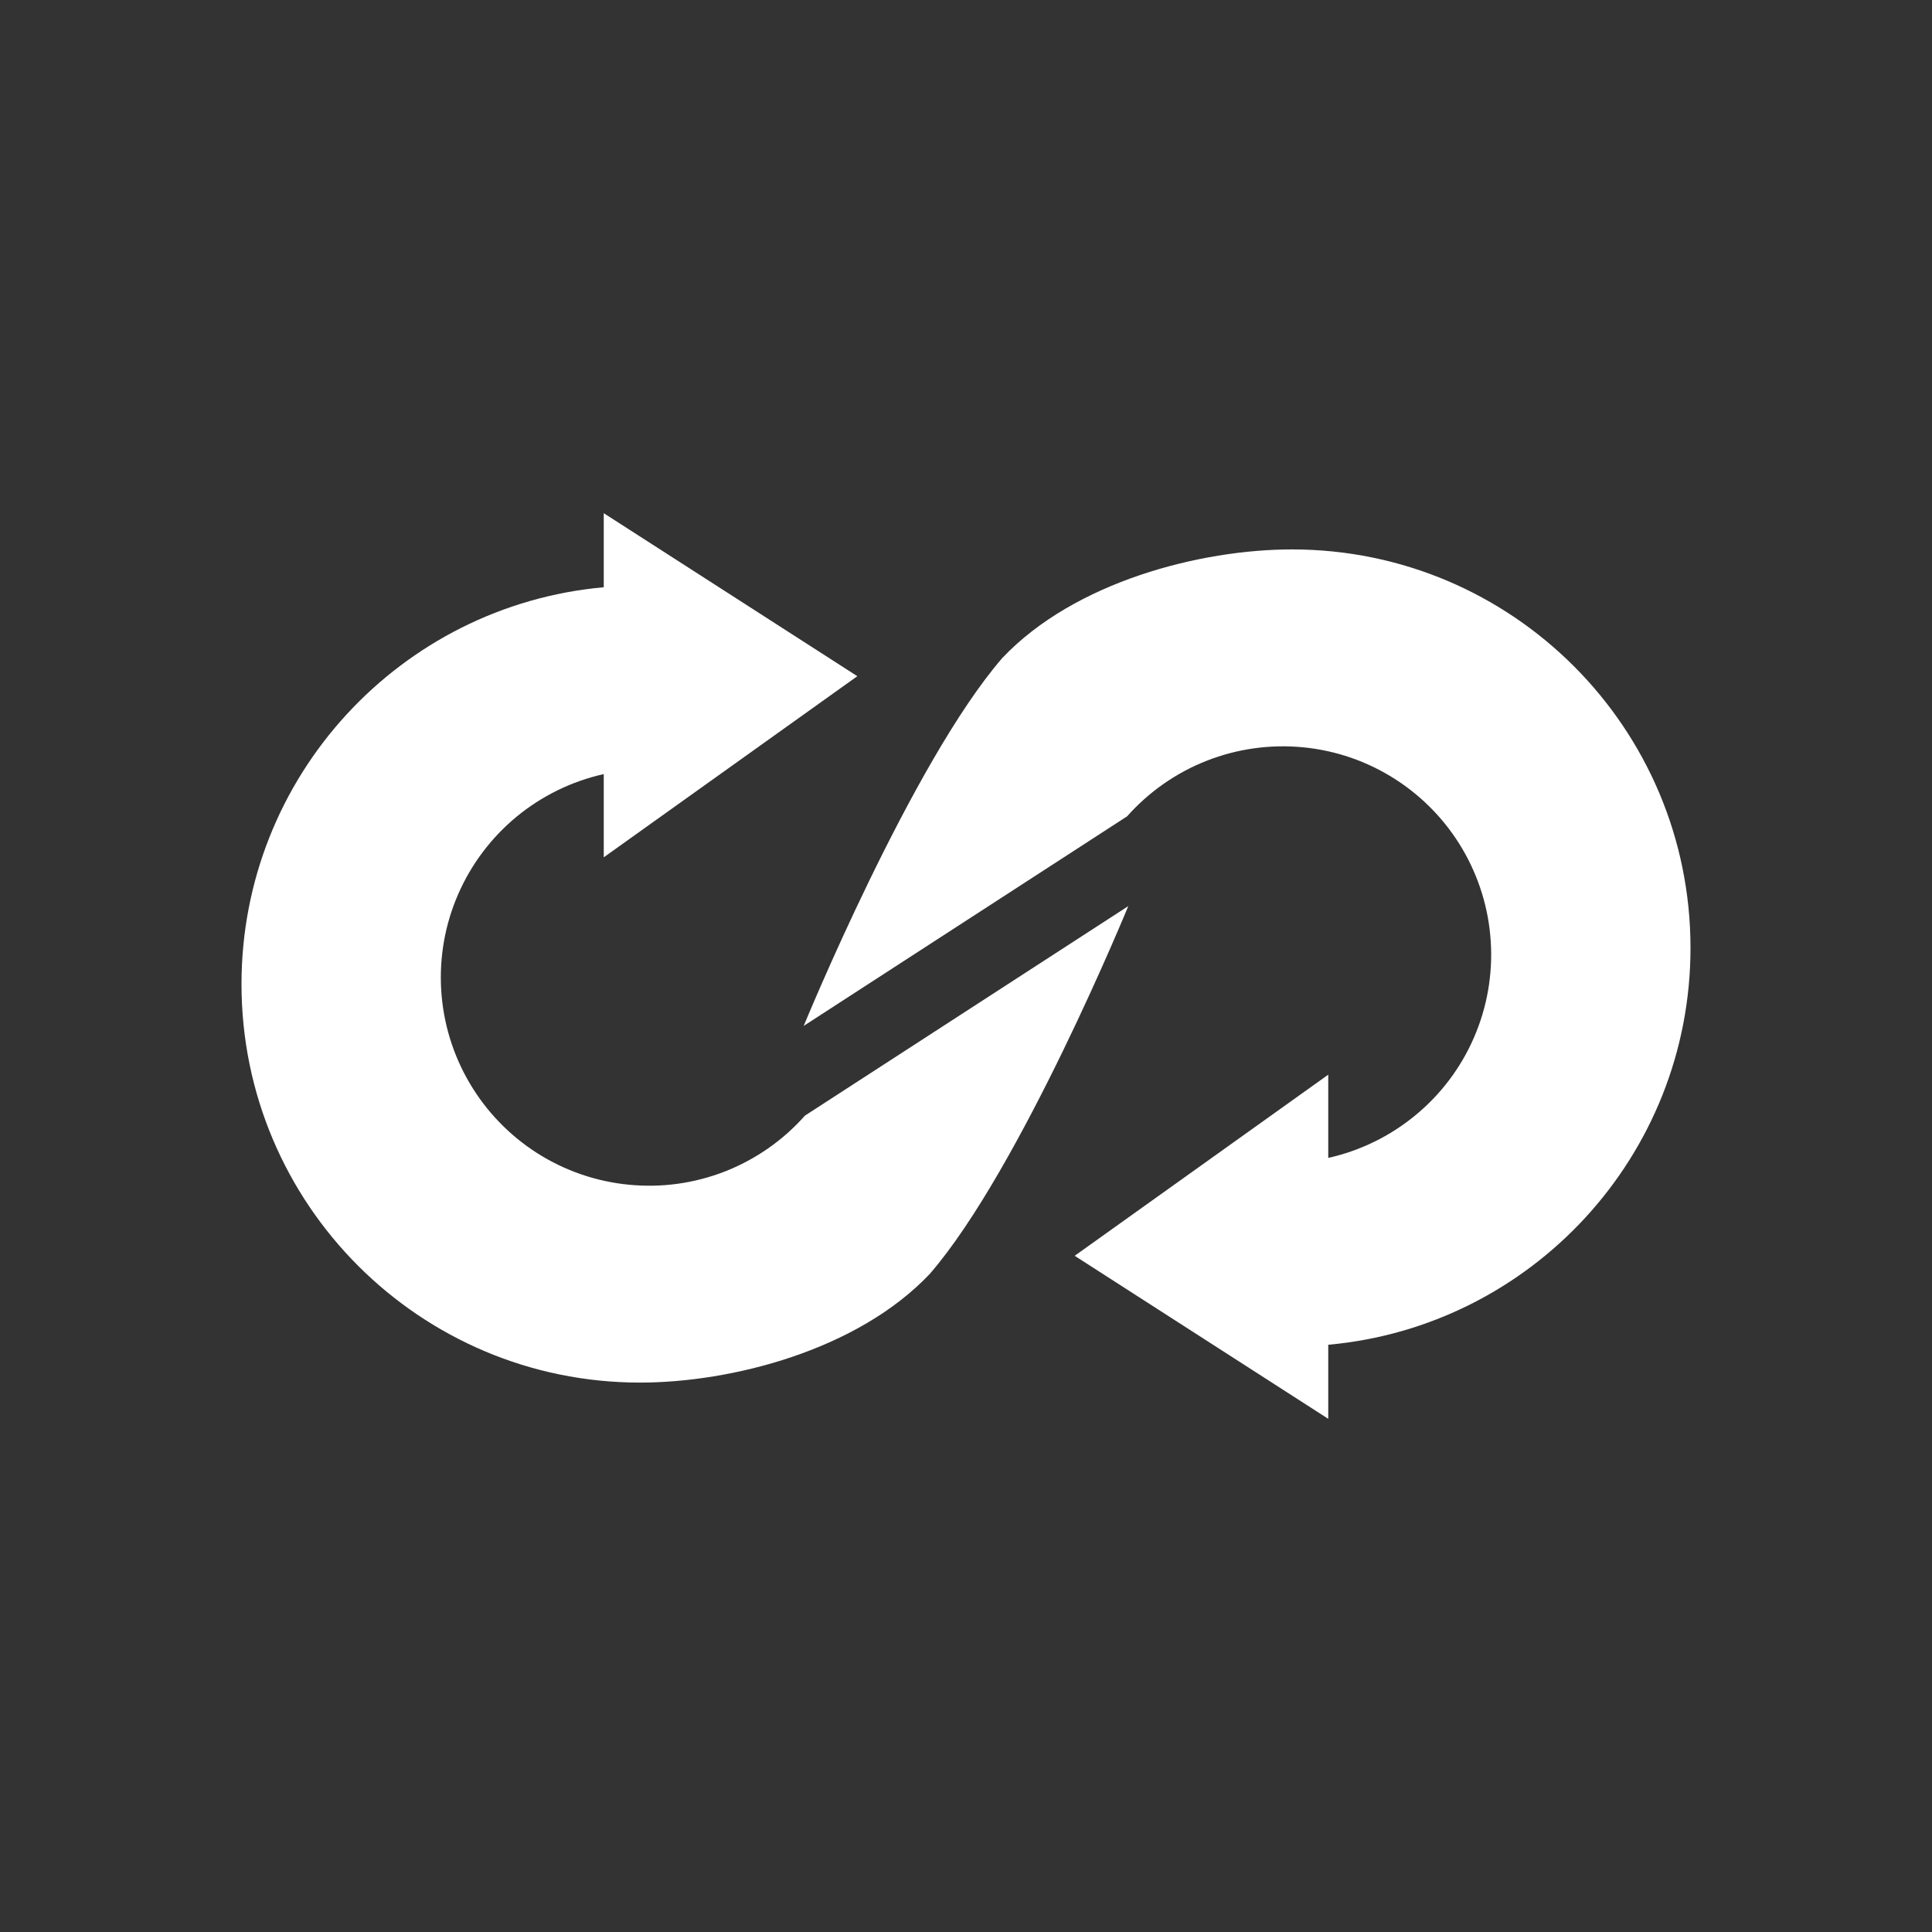 <svg width="24" height="24" viewBox="0 0 24 24" fill="none" xmlns="http://www.w3.org/2000/svg">
<rect x="0" y="0" width="24" height="24" fill="#333333" stroke="none"/>
<path d="M7.5 9.616V10.65L10.65 8.4L7.5 6.375V7.295C4.977 7.522 3 9.643 3 12.225C3 14.959 5.216 17.175 7.95 17.175C9.083 17.175 10.65 16.776 11.55 15.825C12.675 14.526 14.016 11.256 14.016 11.256L9.999 13.859C9.728 14.165 9.389 14.401 9.009 14.551C8.629 14.7 8.22 14.757 7.813 14.717C7.407 14.678 7.016 14.543 6.672 14.324C6.328 14.104 6.041 13.807 5.834 13.455C5.627 13.104 5.506 12.708 5.481 12.301C5.456 11.894 5.527 11.486 5.69 11.112C5.852 10.738 6.101 10.407 6.415 10.147C6.73 9.887 7.102 9.705 7.5 9.616Z" fill="white"/>
<path d="M16.5 14.384V13.35L13.35 15.6L16.5 17.625V16.705C19.023 16.478 21 14.357 21 11.775C21 9.041 18.784 6.825 16.05 6.825C14.916 6.825 13.35 7.224 12.45 8.175C11.325 9.474 9.984 12.744 9.984 12.744L14.001 10.141C14.272 9.836 14.611 9.599 14.991 9.45C15.37 9.301 15.78 9.244 16.186 9.283C16.593 9.322 16.984 9.457 17.328 9.677C17.672 9.896 17.959 10.194 18.166 10.545C18.373 10.897 18.494 11.292 18.519 11.7C18.544 12.107 18.473 12.514 18.31 12.889C18.148 13.263 17.899 13.594 17.584 13.853C17.27 14.113 16.898 14.295 16.5 14.384Z" fill="white"/>
</svg>
